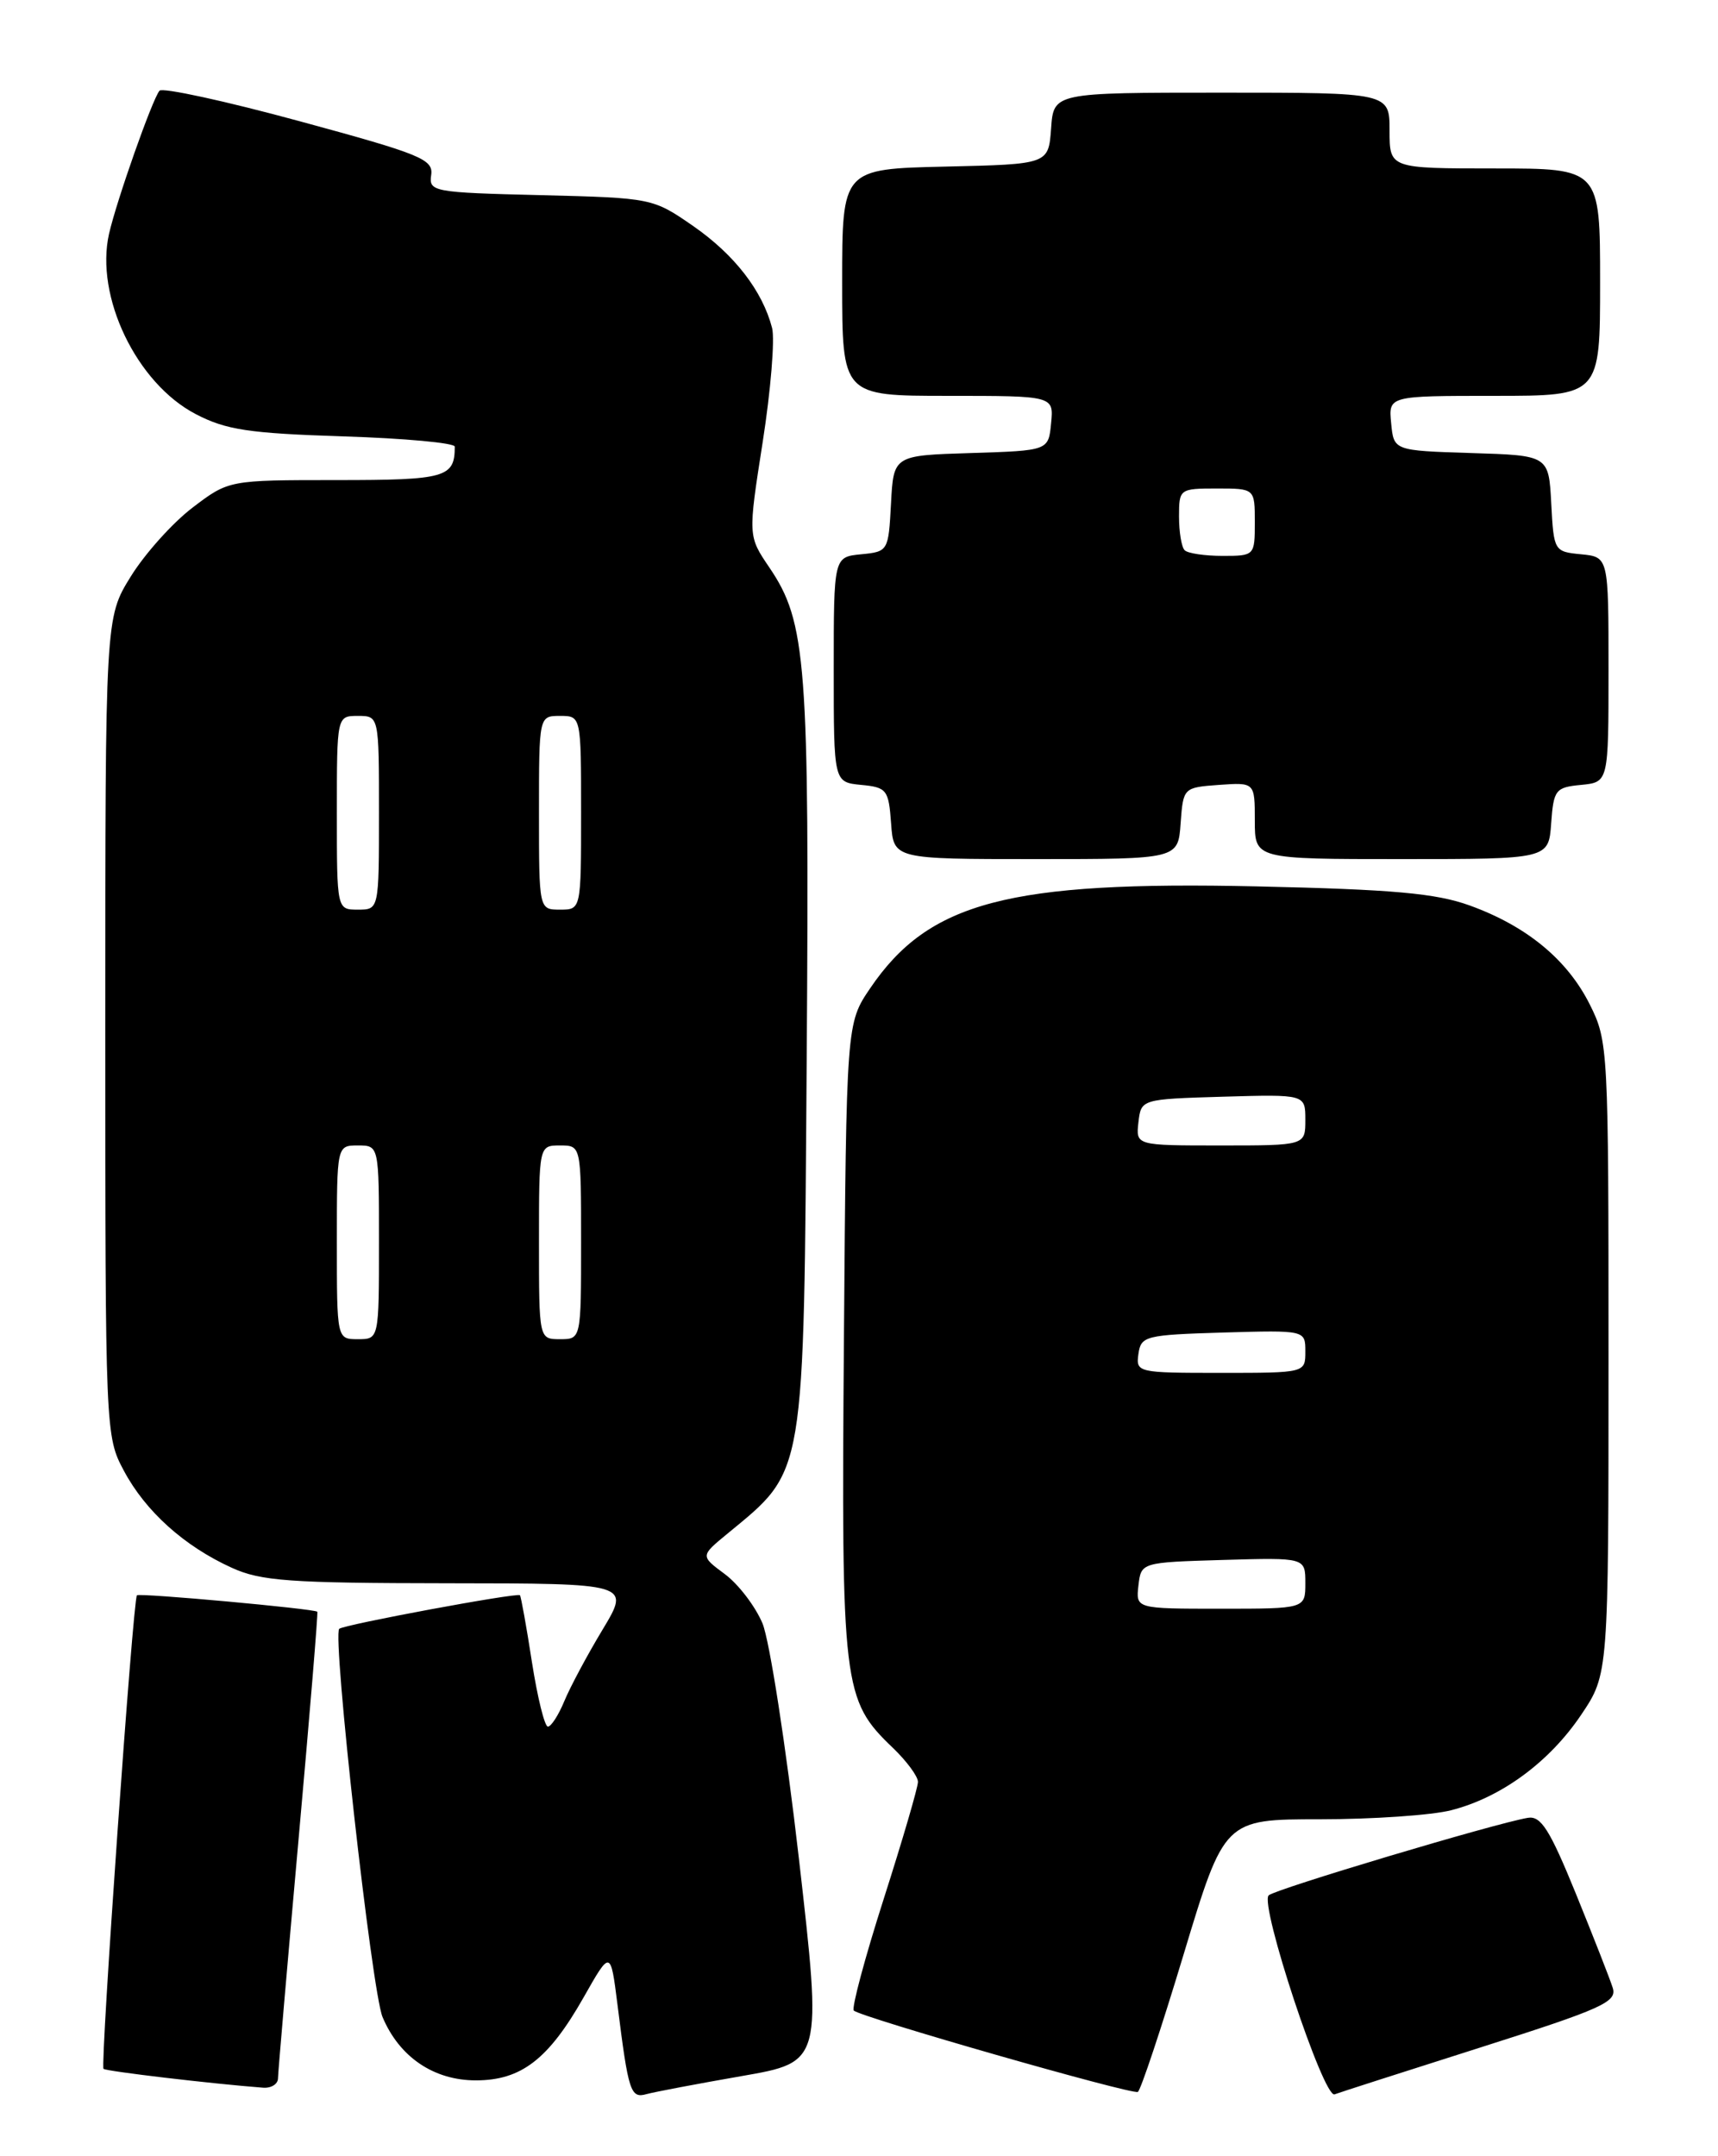 <?xml version="1.0" encoding="UTF-8" standalone="no"?>
<!DOCTYPE svg PUBLIC "-//W3C//DTD SVG 1.1//EN" "http://www.w3.org/Graphics/SVG/1.1/DTD/svg11.dtd" >
<svg xmlns="http://www.w3.org/2000/svg" xmlns:xlink="http://www.w3.org/1999/xlink" version="1.1" viewBox="0 0 204 256">
 <g >
 <path fill="currentColor"
d=" M 88.07 246.49 C 97.63 244.83 97.63 244.83 94.86 220.63 C 93.33 207.32 91.38 194.77 90.54 192.74 C 89.69 190.72 87.68 188.09 86.08 186.90 C 83.16 184.74 83.16 184.74 86.33 182.13 C 95.70 174.40 95.43 176.02 95.79 125.65 C 96.12 78.62 95.76 73.87 91.35 67.37 C 88.82 63.64 88.82 63.64 90.56 52.51 C 91.52 46.38 92.02 40.27 91.68 38.94 C 90.53 34.52 87.22 30.25 82.33 26.85 C 77.52 23.52 77.43 23.50 64.20 23.17 C 51.42 22.86 50.91 22.76 51.20 20.78 C 51.47 18.91 49.97 18.30 35.53 14.38 C 26.75 11.99 19.28 10.37 18.94 10.77 C 18.09 11.77 13.86 23.77 12.95 27.75 C 11.26 35.19 16.21 45.51 23.25 49.17 C 26.84 51.04 29.54 51.45 40.75 51.81 C 48.04 52.04 54.00 52.59 54.00 53.03 C 54.00 56.70 52.94 57.00 39.97 57.00 C 27.16 57.00 27.16 57.00 22.85 60.28 C 20.48 62.09 17.18 65.77 15.52 68.46 C 12.50 73.34 12.50 73.34 12.50 121.92 C 12.50 170.10 12.52 170.53 14.71 174.62 C 17.28 179.44 21.87 183.57 27.50 186.13 C 30.97 187.72 34.36 187.96 53.18 187.98 C 74.85 188.00 74.85 188.00 71.56 193.47 C 69.75 196.47 67.70 200.30 67.01 201.97 C 66.32 203.64 65.44 205.00 65.06 205.00 C 64.67 205.00 63.82 201.54 63.16 197.32 C 62.51 193.09 61.86 189.53 61.74 189.40 C 61.40 189.07 40.77 192.90 40.28 193.39 C 39.44 194.23 44.15 236.41 45.42 239.47 C 47.41 244.22 51.50 247.00 56.50 247.00 C 61.89 247.00 65.13 244.50 69.31 237.13 C 72.50 231.50 72.50 231.50 73.32 238.00 C 74.62 248.40 74.87 249.17 76.78 248.63 C 77.73 248.37 82.80 247.41 88.07 246.49 Z  M 140.55 232.03 C 145.39 216.00 145.39 216.00 156.75 216.00 C 163.00 216.00 170.00 215.52 172.31 214.93 C 178.24 213.42 183.97 209.22 187.75 203.60 C 191.00 198.77 191.00 198.77 191.00 161.25 C 191.00 124.46 190.96 123.63 188.78 119.27 C 186.11 113.93 181.28 109.95 174.50 107.50 C 170.51 106.06 165.43 105.60 149.26 105.24 C 119.75 104.59 110.29 107.08 103.33 117.33 C 100.50 121.50 100.50 121.50 100.21 159.00 C 99.89 200.35 100.07 201.82 106.02 207.52 C 107.66 209.09 109.00 210.91 109.00 211.56 C 109.00 212.21 107.17 218.47 104.93 225.47 C 102.69 232.47 101.10 238.43 101.38 238.71 C 102.16 239.49 134.41 248.73 135.11 248.37 C 135.44 248.20 137.89 240.85 140.55 232.03 Z  M 175.80 243.09 C 190.27 238.49 192.04 237.69 191.50 236.01 C 191.17 234.96 189.19 229.92 187.11 224.80 C 184.01 217.20 182.97 215.56 181.41 215.83 C 177.50 216.49 151.47 224.28 150.65 225.03 C 149.52 226.06 157.16 249.15 158.47 248.66 C 159.04 248.44 166.84 245.94 175.80 243.09 Z  M 33.01 246.75 C 33.02 246.06 34.11 233.36 35.44 218.51 C 36.77 203.67 37.78 191.45 37.68 191.36 C 37.30 191.00 16.55 189.11 16.26 189.41 C 15.79 189.87 11.89 245.22 12.29 245.63 C 12.58 245.92 25.20 247.41 31.25 247.87 C 32.21 247.94 33.01 247.44 33.01 246.75 Z  M 140.19 97.75 C 140.50 93.52 140.52 93.50 144.75 93.19 C 149.00 92.89 149.00 92.89 149.00 97.44 C 149.00 102.00 149.00 102.00 166.44 102.00 C 183.89 102.00 183.89 102.00 184.19 97.75 C 184.48 93.76 184.70 93.48 187.75 93.19 C 191.00 92.87 191.00 92.87 191.00 79.50 C 191.00 66.13 191.00 66.13 187.75 65.81 C 184.54 65.50 184.50 65.43 184.20 59.79 C 183.90 54.07 183.90 54.07 174.70 53.79 C 165.50 53.50 165.50 53.50 165.19 50.25 C 164.87 47.00 164.87 47.00 177.44 47.00 C 190.00 47.00 190.00 47.00 190.00 33.50 C 190.00 20.00 190.00 20.00 177.50 20.00 C 165.00 20.00 165.00 20.00 165.00 15.50 C 165.00 11.00 165.00 11.00 145.06 11.00 C 125.11 11.00 125.11 11.00 124.81 15.25 C 124.50 19.50 124.50 19.50 112.25 19.78 C 100.00 20.06 100.00 20.06 100.00 33.53 C 100.00 47.00 100.00 47.00 112.56 47.00 C 125.13 47.00 125.13 47.00 124.81 50.25 C 124.50 53.50 124.50 53.50 115.30 53.79 C 106.10 54.07 106.10 54.07 105.80 59.79 C 105.50 65.43 105.46 65.50 102.25 65.81 C 99.00 66.13 99.00 66.13 99.00 79.50 C 99.00 92.87 99.00 92.87 102.25 93.19 C 105.30 93.48 105.52 93.76 105.81 97.75 C 106.11 102.00 106.11 102.00 123.00 102.00 C 139.89 102.00 139.89 102.00 140.19 97.75 Z  M 40.00 147.50 C 40.00 136.00 40.00 136.00 42.50 136.00 C 45.00 136.00 45.00 136.00 45.00 147.50 C 45.00 159.00 45.00 159.00 42.50 159.00 C 40.00 159.00 40.00 159.00 40.00 147.50 Z  M 64.00 147.50 C 64.00 136.00 64.00 136.00 66.50 136.00 C 69.00 136.00 69.00 136.00 69.00 147.50 C 69.00 159.00 69.00 159.00 66.50 159.00 C 64.00 159.00 64.00 159.00 64.00 147.50 Z  M 40.00 96.50 C 40.00 85.00 40.00 85.00 42.50 85.00 C 45.00 85.00 45.00 85.00 45.00 96.50 C 45.00 108.00 45.00 108.00 42.50 108.00 C 40.00 108.00 40.00 108.00 40.00 96.50 Z  M 64.00 96.50 C 64.00 85.00 64.00 85.00 66.50 85.00 C 69.00 85.00 69.00 85.00 69.00 96.50 C 69.00 108.00 69.00 108.00 66.50 108.00 C 64.00 108.00 64.00 108.00 64.00 96.50 Z  M 135.18 188.25 C 135.50 185.50 135.50 185.50 145.25 185.21 C 155.00 184.93 155.00 184.93 155.00 187.96 C 155.00 191.00 155.00 191.00 144.93 191.00 C 134.87 191.00 134.87 191.00 135.18 188.25 Z  M 135.18 160.75 C 135.48 158.62 136.00 158.49 145.25 158.21 C 155.00 157.93 155.00 157.93 155.00 160.46 C 155.00 163.00 155.00 163.00 144.93 163.00 C 135.06 163.00 134.87 162.96 135.18 160.75 Z  M 135.18 133.25 C 135.50 130.50 135.50 130.50 145.25 130.21 C 155.00 129.93 155.00 129.93 155.00 132.96 C 155.00 136.00 155.00 136.00 144.93 136.00 C 134.87 136.00 134.87 136.00 135.18 133.25 Z  M 140.67 65.33 C 140.30 64.97 140.00 63.17 140.00 61.33 C 140.00 58.05 140.07 58.00 144.50 58.00 C 149.00 58.00 149.00 58.00 149.00 62.00 C 149.00 65.97 148.97 66.00 145.17 66.00 C 143.06 66.00 141.03 65.70 140.67 65.33 Z "/>
</g>
</svg>